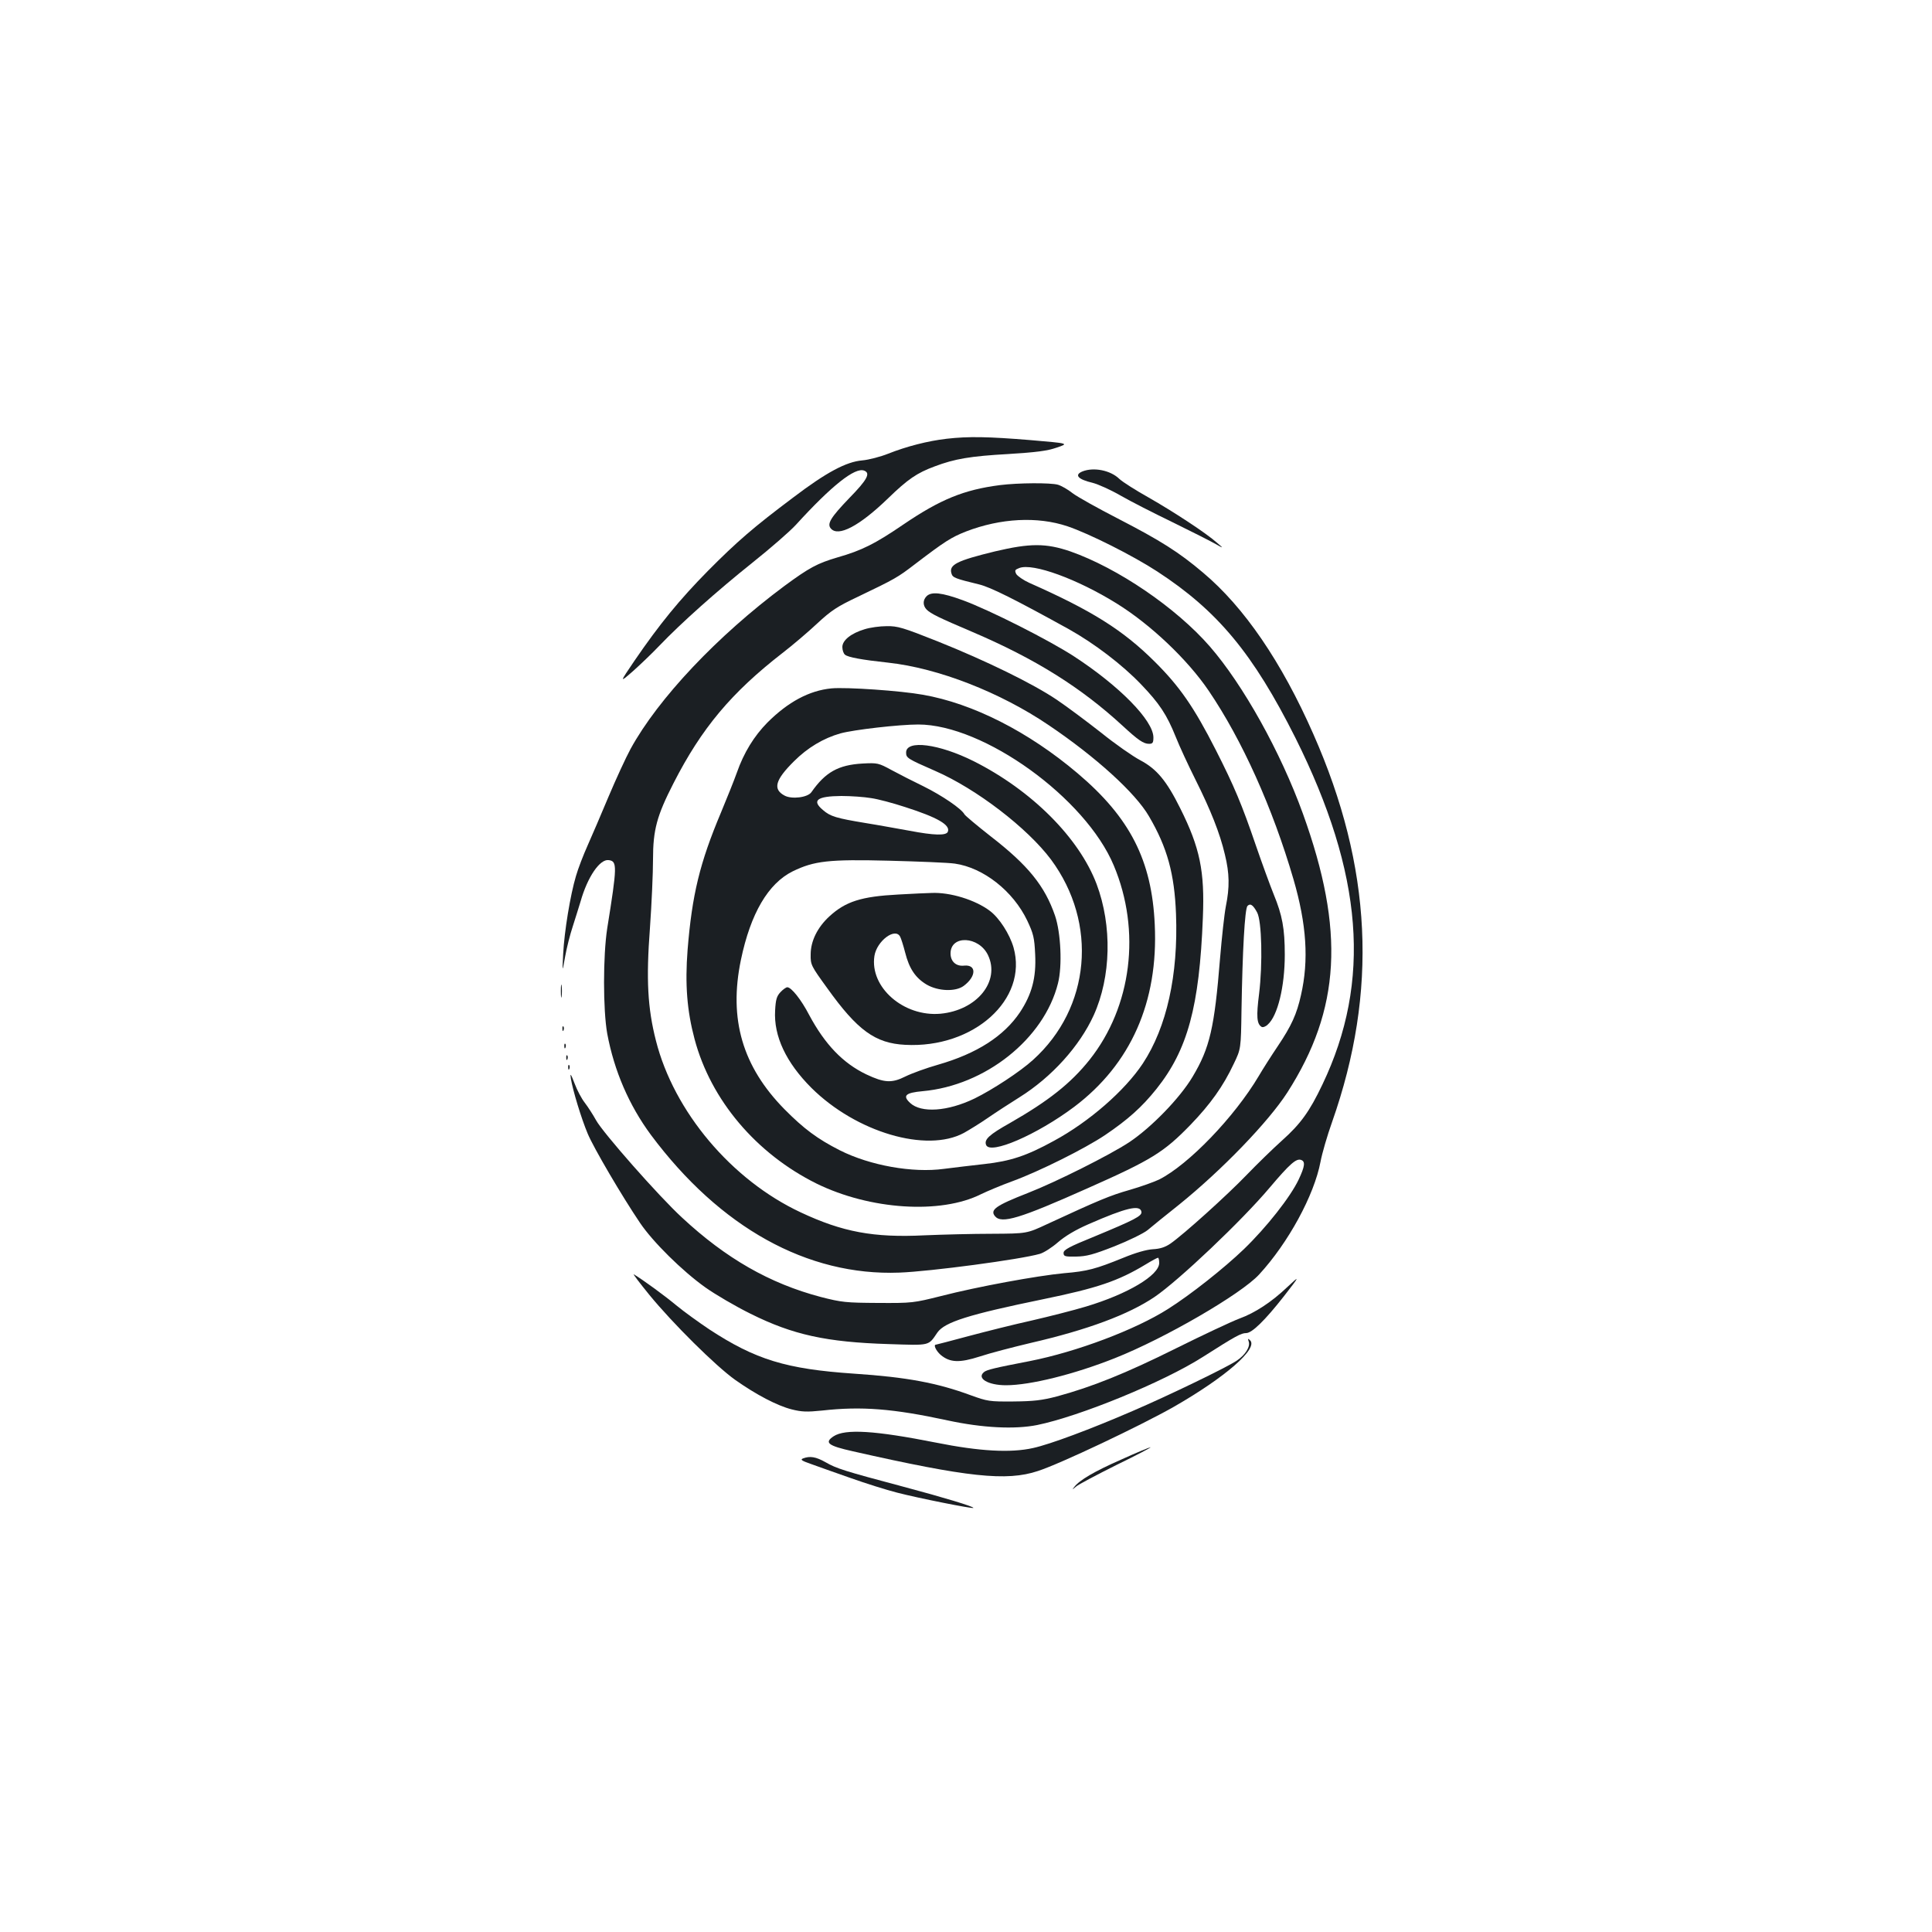 <?xml version="1.0" standalone="no"?>
<!DOCTYPE svg PUBLIC "-//W3C//DTD SVG 20010904//EN"
 "http://www.w3.org/TR/2001/REC-SVG-20010904/DTD/svg10.dtd">
<svg version="1.0" xmlns="http://www.w3.org/2000/svg"
 width="1000pt" height="1000pt" viewBox="0 0 1000 1000"
 preserveAspectRatio="xMidYMid meet">
<g transform="translate(0,1000) scale(0.1,-0.1)"
fill="#1b1f23" stroke="none">
<path d="M4900 7729 c-97 -11 -209 -40 -302 -77 -40 -16 -101 -32 -135 -35
-83 -7 -186 -62 -356 -191 -208 -156 -292 -229 -442 -380 -147 -149 -251 -276
-381 -466 -78 -115 -78 -115 -9 -55 37 33 100 93 139 134 112 117 297 282 481
429 94 75 195 163 225 196 184 202 306 299 353 280 34 -13 16 -47 -77 -142
-97 -101 -116 -133 -96 -157 38 -46 148 12 296 155 103 100 150 132 242 166
103 39 184 53 382 64 143 9 200 16 249 33 65 22 65 22 -135 39 -219 18 -321
20 -434 7z"/>
<path d="M5603 7560 c-44 -18 -24 -41 52 -59 28 -7 93 -36 145 -66 52 -30 172
-91 265 -136 94 -46 193 -96 220 -111 50 -28 50 -28 15 2 -57 51 -227 162
-355 235 -66 37 -134 80 -151 96 -46 45 -133 62 -191 39z"/>
<path d="M5175 7489 c-186 -24 -308 -74 -498 -203 -148 -101 -216 -135 -342
-171 -105 -31 -146 -53 -275 -148 -347 -258 -653 -582 -796 -843 -25 -46 -76
-157 -114 -247 -37 -89 -86 -202 -108 -252 -22 -49 -50 -121 -61 -160 -29 -97
-60 -285 -66 -402 -5 -98 -5 -98 10 -15 8 46 26 116 39 155 13 40 31 99 41
131 36 127 100 221 146 214 44 -6 44 -29 -8 -353 -22 -142 -22 -422 0 -545 36
-193 113 -371 226 -524 358 -480 810 -731 1286 -713 161 6 626 68 727 97 21 6
63 33 94 60 37 32 90 64 159 94 194 85 266 102 273 64 4 -22 -36 -42 -243
-128 -131 -53 -160 -69 -160 -85 0 -18 7 -20 65 -19 54 1 88 10 198 53 73 29
151 67 172 84 21 18 94 77 162 131 223 180 463 429 561 581 276 431 299 839
81 1443 -116 321 -310 668 -482 866 -175 201 -477 406 -722 492 -126 43 -208
43 -390 0 -197 -48 -240 -69 -225 -115 6 -21 20 -26 143 -56 59 -14 190 -80
465 -232 132 -74 275 -183 372 -284 96 -100 134 -157 181 -274 19 -48 65 -147
101 -219 79 -158 127 -278 153 -389 24 -98 25 -169 5 -268 -8 -41 -21 -162
-30 -269 -29 -360 -53 -464 -142 -613 -66 -111 -214 -263 -328 -339 -100 -66
-379 -206 -525 -263 -166 -65 -197 -87 -170 -120 34 -41 128 -12 478 144 334
148 396 187 534 329 103 107 169 199 224 316 37 77 37 77 40 279 5 303 17 524
31 538 15 15 29 5 50 -34 24 -45 29 -265 10 -421 -15 -117 -12 -156 13 -171 6
-4 21 1 32 12 51 45 88 196 88 361 0 136 -13 205 -57 312 -19 47 -61 162 -93
255 -72 211 -112 306 -207 493 -113 222 -187 329 -317 458 -164 163 -325 264
-648 407 -31 14 -61 35 -68 46 -9 19 -7 22 16 31 70 27 300 -57 503 -183 176
-109 367 -290 477 -452 173 -255 331 -606 439 -976 68 -234 80 -419 39 -599
-22 -99 -49 -159 -121 -266 -33 -49 -77 -118 -98 -154 -126 -212 -363 -458
-515 -535 -25 -12 -94 -37 -153 -54 -102 -29 -159 -53 -427 -177 -105 -49
-105 -49 -285 -50 -99 0 -256 -4 -350 -8 -263 -13 -424 17 -641 119 -357 167
-656 521 -749 889 -43 168 -51 317 -31 581 9 127 16 287 16 357 0 153 20 226
106 394 146 286 300 469 564 674 52 40 133 109 180 153 72 67 104 88 210 138
194 93 206 100 296 169 156 119 188 139 264 169 179 69 370 79 525 27 113 -38
341 -153 465 -234 313 -204 496 -425 715 -861 351 -703 395 -1260 140 -1794
-67 -141 -114 -205 -209 -290 -48 -43 -131 -124 -184 -179 -100 -104 -325
-307 -394 -355 -28 -19 -54 -27 -91 -29 -33 -2 -89 -18 -152 -44 -143 -58
-186 -70 -307 -80 -139 -13 -450 -70 -636 -118 -144 -36 -150 -37 -327 -36
-167 1 -188 3 -297 31 -265 70 -491 200 -717 410 -120 110 -412 442 -446 505
-16 29 -42 69 -58 90 -16 20 -40 65 -53 100 -20 52 -24 56 -19 24 10 -60 53
-203 87 -284 31 -74 177 -323 271 -462 67 -99 218 -248 337 -333 52 -37 158
-99 235 -137 219 -109 392 -147 716 -157 217 -7 203 -10 251 60 38 54 162 93
546 172 282 58 389 94 533 181 31 19 59 34 63 34 3 0 6 -12 6 -27 0 -64 -163
-161 -380 -226 -63 -19 -189 -51 -280 -72 -91 -20 -238 -57 -328 -81 -90 -24
-165 -44 -168 -44 -14 0 1 -32 25 -53 48 -40 97 -42 203 -8 51 17 170 48 263
70 295 68 506 147 641 238 125 85 452 395 596 566 104 123 138 153 163 143 22
-8 19 -33 -13 -101 -43 -91 -167 -248 -284 -361 -102 -98 -275 -235 -392 -309
-170 -108 -473 -222 -716 -270 -182 -35 -223 -45 -237 -57 -39 -32 21 -68 114
-68 126 0 354 57 563 140 260 103 654 332 747 433 151 164 285 410 318 584 8
43 35 136 60 206 238 676 207 1319 -97 2007 -165 375 -359 658 -571 836 -125
106 -220 166 -441 280 -103 53 -209 112 -234 131 -25 20 -59 39 -76 44 -38 11
-206 10 -301 -2z"/>
<path d="M4796 6914 c-20 -20 -20 -48 0 -69 22 -22 66 -43 235 -115 328 -140
564 -288 780 -487 80 -74 108 -93 136 -93 19 0 23 5 23 33 0 87 -174 265 -410
419 -127 83 -437 240 -576 291 -109 40 -163 46 -188 21z"/>
<path d="M4475 6743 c-70 -21 -115 -57 -115 -92 0 -16 6 -34 14 -40 16 -13 85
-26 224 -41 257 -28 579 -153 831 -324 243 -164 448 -350 518 -471 95 -162
132 -298 140 -506 12 -315 -48 -586 -172 -774 -93 -140 -277 -301 -460 -400
-142 -78 -225 -105 -359 -120 -66 -7 -161 -19 -210 -25 -162 -22 -382 17 -539
96 -116 59 -186 111 -287 213 -217 221 -289 466 -225 773 50 240 141 395 268
458 111 54 186 63 499 55 153 -4 306 -10 340 -15 148 -21 302 -142 375 -295
32 -68 37 -88 41 -175 6 -121 -17 -206 -79 -300 -83 -123 -222 -213 -424 -271
-60 -17 -137 -45 -169 -61 -70 -35 -109 -33 -202 11 -121 58 -214 155 -296
308 -41 79 -92 143 -113 143 -6 0 -22 -11 -35 -25 -20 -21 -25 -39 -28 -95 -8
-133 57 -270 188 -401 232 -230 596 -337 789 -233 25 14 81 48 123 77 42 29
116 77 164 107 168 105 312 265 385 425 90 199 96 463 15 679 -91 240 -336
485 -636 636 -180 90 -350 112 -350 45 0 -28 6 -32 150 -95 214 -93 478 -296
600 -459 244 -330 205 -768 -93 -1037 -67 -61 -211 -155 -303 -200 -139 -67
-276 -76 -333 -23 -41 38 -24 53 64 61 325 29 629 271 701 558 23 90 15 261
-15 350 -53 154 -139 261 -333 411 -70 55 -131 106 -136 114 -15 29 -117 98
-212 145 -52 25 -126 63 -165 84 -68 37 -73 38 -150 34 -126 -7 -193 -45 -265
-148 -19 -28 -102 -38 -139 -18 -62 33 -49 81 49 178 70 70 152 119 240 144
69 19 304 46 403 46 338 0 866 -380 1012 -730 142 -338 93 -730 -125 -1005
-98 -123 -214 -214 -413 -328 -107 -60 -134 -85 -123 -113 20 -53 264 53 456
197 293 221 436 543 417 943 -15 333 -128 554 -400 784 -254 215 -542 361
-800 406 -116 21 -396 40 -473 33 -115 -11 -225 -70 -332 -177 -69 -70 -122
-156 -158 -259 -15 -42 -52 -134 -82 -206 -110 -261 -150 -426 -173 -711 -14
-179 -3 -316 36 -462 84 -316 319 -593 631 -748 277 -136 643 -160 852 -55 31
15 104 46 162 67 139 51 374 168 480 239 118 80 190 144 266 239 161 202 222
425 240 886 10 240 -15 362 -117 566 -71 143 -122 204 -207 249 -38 20 -130
84 -203 143 -74 58 -177 135 -229 170 -123 83 -364 201 -616 302 -181 72 -208
80 -265 79 -35 0 -86 -7 -114 -16z m34 -874 c36 -5 114 -26 175 -46 169 -54
236 -93 222 -128 -8 -21 -72 -19 -198 5 -57 10 -159 29 -228 40 -151 25 -182
34 -220 67 -60 50 -32 72 95 73 50 0 119 -5 154 -11z"/>
<path d="M4650 5370 c-192 -10 -273 -36 -357 -113 -62 -57 -97 -128 -97 -197
-1 -54 2 -59 86 -175 156 -218 248 -285 403 -293 354 -19 637 235 561 504 -20
69 -73 152 -122 189 -75 57 -207 98 -304 93 -19 0 -96 -4 -170 -8z m9 -218 c5
-9 17 -47 26 -82 21 -84 54 -132 111 -166 60 -35 150 -38 192 -7 66 49 67 111
3 105 -42 -5 -71 21 -71 63 0 97 147 90 194 -9 64 -135 -57 -285 -246 -303
-191 -17 -367 137 -342 299 12 77 107 149 133 100z"/>
<path d="M2903 4870 c0 -30 2 -43 4 -27 2 15 2 39 0 55 -2 15 -4 2 -4 -28z"/>
<path d="M2911 4674 c0 -11 3 -14 6 -6 3 7 2 16 -1 19 -3 4 -6 -2 -5 -13z"/>
<path d="M2921 4584 c0 -11 3 -14 6 -6 3 7 2 16 -1 19 -3 4 -6 -2 -5 -13z"/>
<path d="M2931 4524 c0 -11 3 -14 6 -6 3 7 2 16 -1 19 -3 4 -6 -2 -5 -13z"/>
<path d="M2941 4474 c0 -11 3 -14 6 -6 3 7 2 16 -1 19 -3 4 -6 -2 -5 -13z"/>
<path d="M3360 3299 c122 -149 344 -369 445 -441 109 -77 218 -134 293 -153
52 -13 78 -14 157 -6 204 23 368 10 650 -51 181 -39 347 -47 463 -24 220 45
653 222 857 352 171 109 199 124 225 124 30 0 96 64 195 190 84 108 85 111 19
49 -82 -78 -167 -134 -249 -164 -38 -14 -187 -84 -330 -155 -259 -129 -434
-199 -615 -248 -77 -20 -119 -25 -225 -26 -124 -1 -134 1 -220 32 -173 64
-332 94 -605 112 -351 24 -509 72 -750 230 -52 35 -129 90 -170 124 -64 53
-170 130 -219 160 -8 5 28 -42 79 -105z"/>
<path d="M6463 3057 c10 -27 -17 -70 -62 -100 -52 -35 -354 -181 -538 -260
-222 -96 -429 -173 -516 -192 -116 -26 -277 -17 -502 28 -318 63 -470 72 -530
33 -50 -33 -30 -49 100 -78 592 -134 795 -156 957 -102 115 37 530 234 703
332 267 153 440 303 395 345 -10 10 -12 9 -7 -6z"/>
<path d="M5805 2446 c-139 -61 -218 -107 -245 -143 -12 -15 -11 -15 9 2 12 11
107 61 209 112 103 50 183 92 177 92 -5 0 -73 -28 -150 -63z"/>
<path d="M4156 2451 c-15 -6 -6 -12 40 -28 32 -12 124 -44 203 -72 79 -28 189
-63 245 -77 108 -28 389 -84 394 -79 6 6 -156 55 -363 110 -308 82 -345 94
-401 126 -51 29 -82 34 -118 20z"/>
</g>
</svg>
